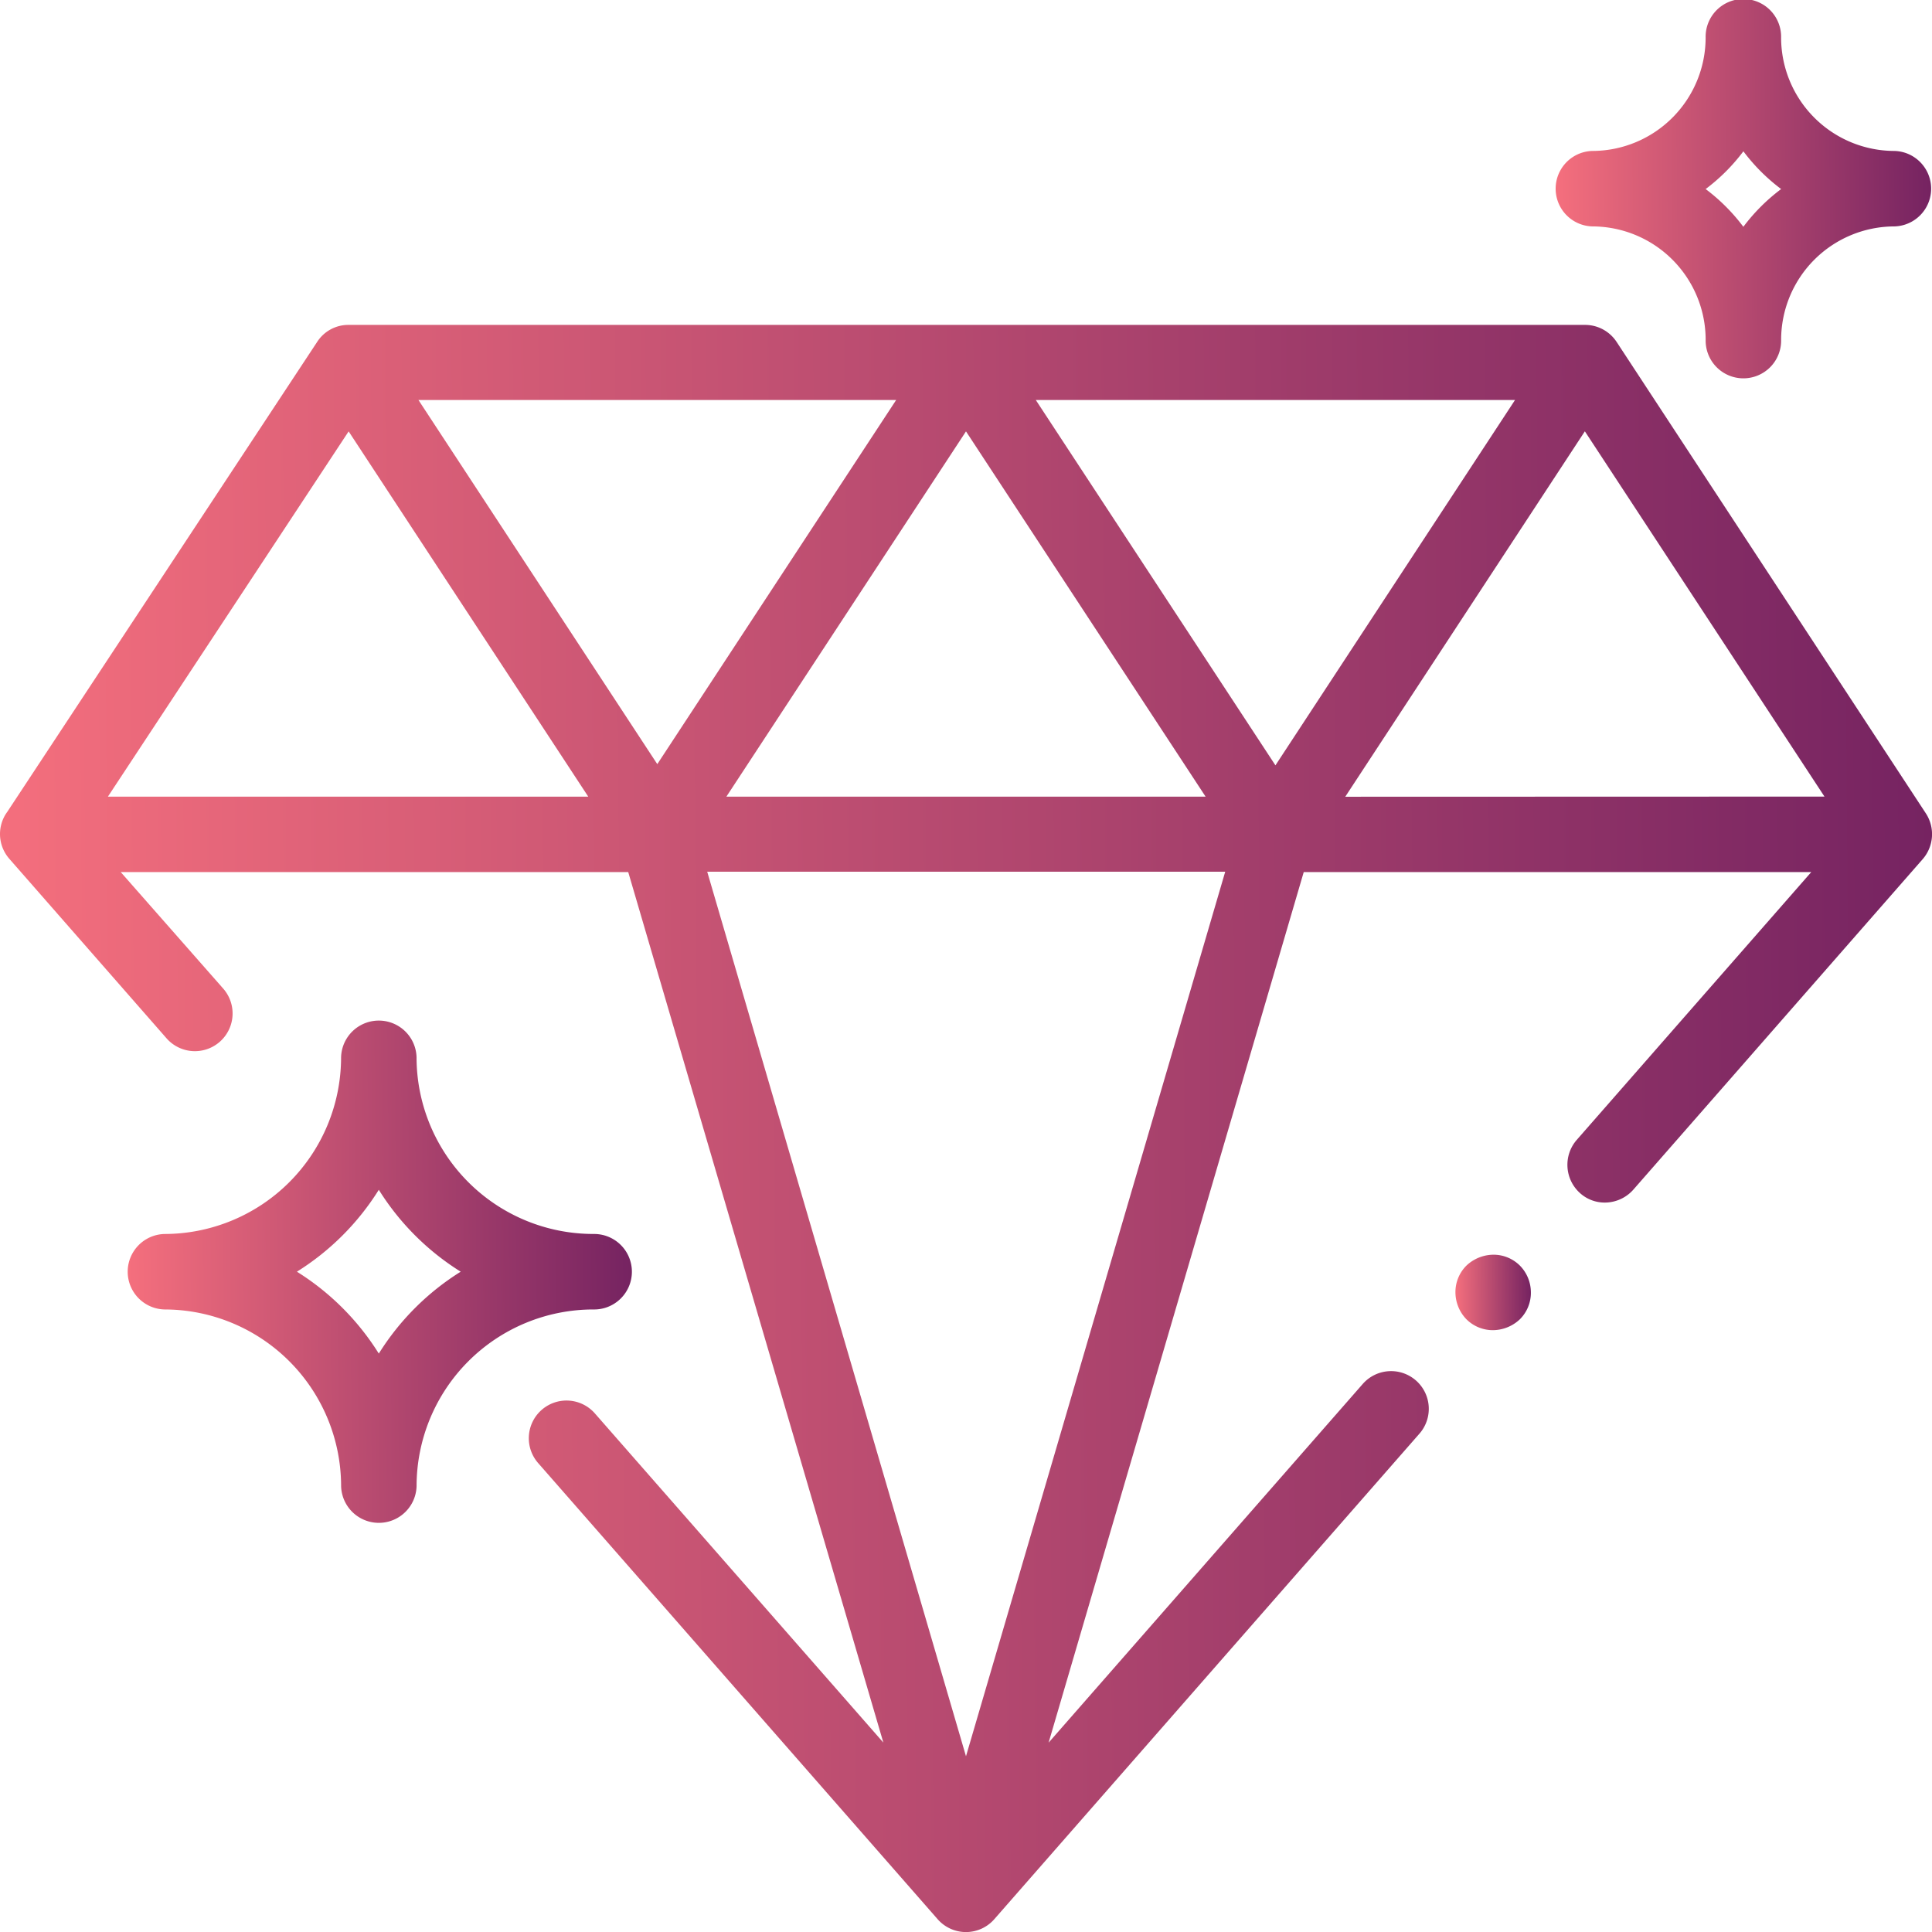 <svg xmlns="http://www.w3.org/2000/svg" xmlns:xlink="http://www.w3.org/1999/xlink" width="79.997" height="80" viewBox="0 0 79.997 80"><defs><style>.a{fill:url(#a);}</style><linearGradient id="a" x1="-0.066" y1="0.361" x2="1.077" y2="0.349" gradientUnits="objectBoundingBox"><stop offset="0" stop-color="#fd747f"/><stop offset="1" stop-color="#6b1d5f"/></linearGradient></defs><g transform="translate(-0.017)"><g transform="translate(0.017 13.453)"><g transform="translate(0)"><path class="a" d="M79.765,106.334,66.952,86.8a1.562,1.562,0,0,0-1.312-.7H14.452a1.534,1.534,0,0,0-1.3.7L.312,106.272a1.484,1.484,0,0,0-.156.266,1.557,1.557,0,0,0,.25,1.672l6.5,7.422a1.561,1.561,0,1,0,2.344-2.062l-4.234-4.813H26.03L36.593,144.8,24.655,131.178a1.561,1.561,0,1,0-2.344,2.062l16.531,18.875a1.558,1.558,0,0,0,2.344,0L58.78,132.022a1.561,1.561,0,1,0-2.344-2.062l-13,14.844L54,108.756H75.015L65.3,119.85a1.573,1.573,0,0,0,.141,2.2,1.52,1.52,0,0,0,1.031.391,1.581,1.581,0,0,0,1.172-.531l11.984-13.688A1.576,1.576,0,0,0,79.765,106.334Zm-75.281-.7,9.969-15.125,9.922,15.125ZM17.343,89.209H37.124l-9.891,15.078Zm22.672,1.3,9.922,15.125H30.093Zm0,54.859L29.3,108.741H50.749Zm12.813-41.031L42.905,89.209H62.749Zm2.891,1.3L65.64,90.506l9.922,15.125Z" transform="translate(-0.017 -86.1)"/></g></g><g transform="translate(5.265 42.219)"><path class="a" d="M52.912,279.075a7.322,7.322,0,0,1-7.312-7.312,1.563,1.563,0,0,0-3.125,0,7.322,7.322,0,0,1-7.312,7.313,1.563,1.563,0,0,0,0,3.125,7.322,7.322,0,0,1,7.313,7.312,1.563,1.563,0,0,0,3.125,0,7.322,7.322,0,0,1,7.313-7.312,1.563,1.563,0,1,0,0-3.125Zm-8.875,4.953a10.647,10.647,0,0,0-3.391-3.391,10.647,10.647,0,0,0,3.391-3.391,10.647,10.647,0,0,0,3.391,3.391A10.647,10.647,0,0,0,44.037,284.028Z" transform="translate(-33.6 -270.2)"/></g><g transform="translate(64.39)"><path class="a" d="M426.063,6.25a4.7,4.7,0,0,1-4.687-4.688,1.563,1.563,0,1,0-3.125,0,4.7,4.7,0,0,1-4.687,4.688,1.563,1.563,0,0,0,0,3.125,4.7,4.7,0,0,1,4.688,4.688,1.563,1.563,0,1,0,3.125,0,4.7,4.7,0,0,1,4.688-4.688,1.563,1.563,0,0,0,0-3.125Zm-6.25,3.141a7.793,7.793,0,0,0-1.562-1.563,7.793,7.793,0,0,0,1.563-1.563,7.793,7.793,0,0,0,1.563,1.563A7.793,7.793,0,0,0,419.813,9.391Z" transform="translate(-412)"/></g><g transform="translate(60.28 51.953)"><path class="a" d="M388.372,332.953a1.547,1.547,0,0,0-1.109-.453,1.643,1.643,0,0,0-1.109.453,1.547,1.547,0,0,0-.453,1.109,1.614,1.614,0,0,0,.453,1.109,1.547,1.547,0,0,0,1.109.453,1.643,1.643,0,0,0,1.109-.453,1.546,1.546,0,0,0,.453-1.109A1.585,1.585,0,0,0,388.372,332.953Z" transform="translate(-385.7 -332.5)"/></g></g></svg>
